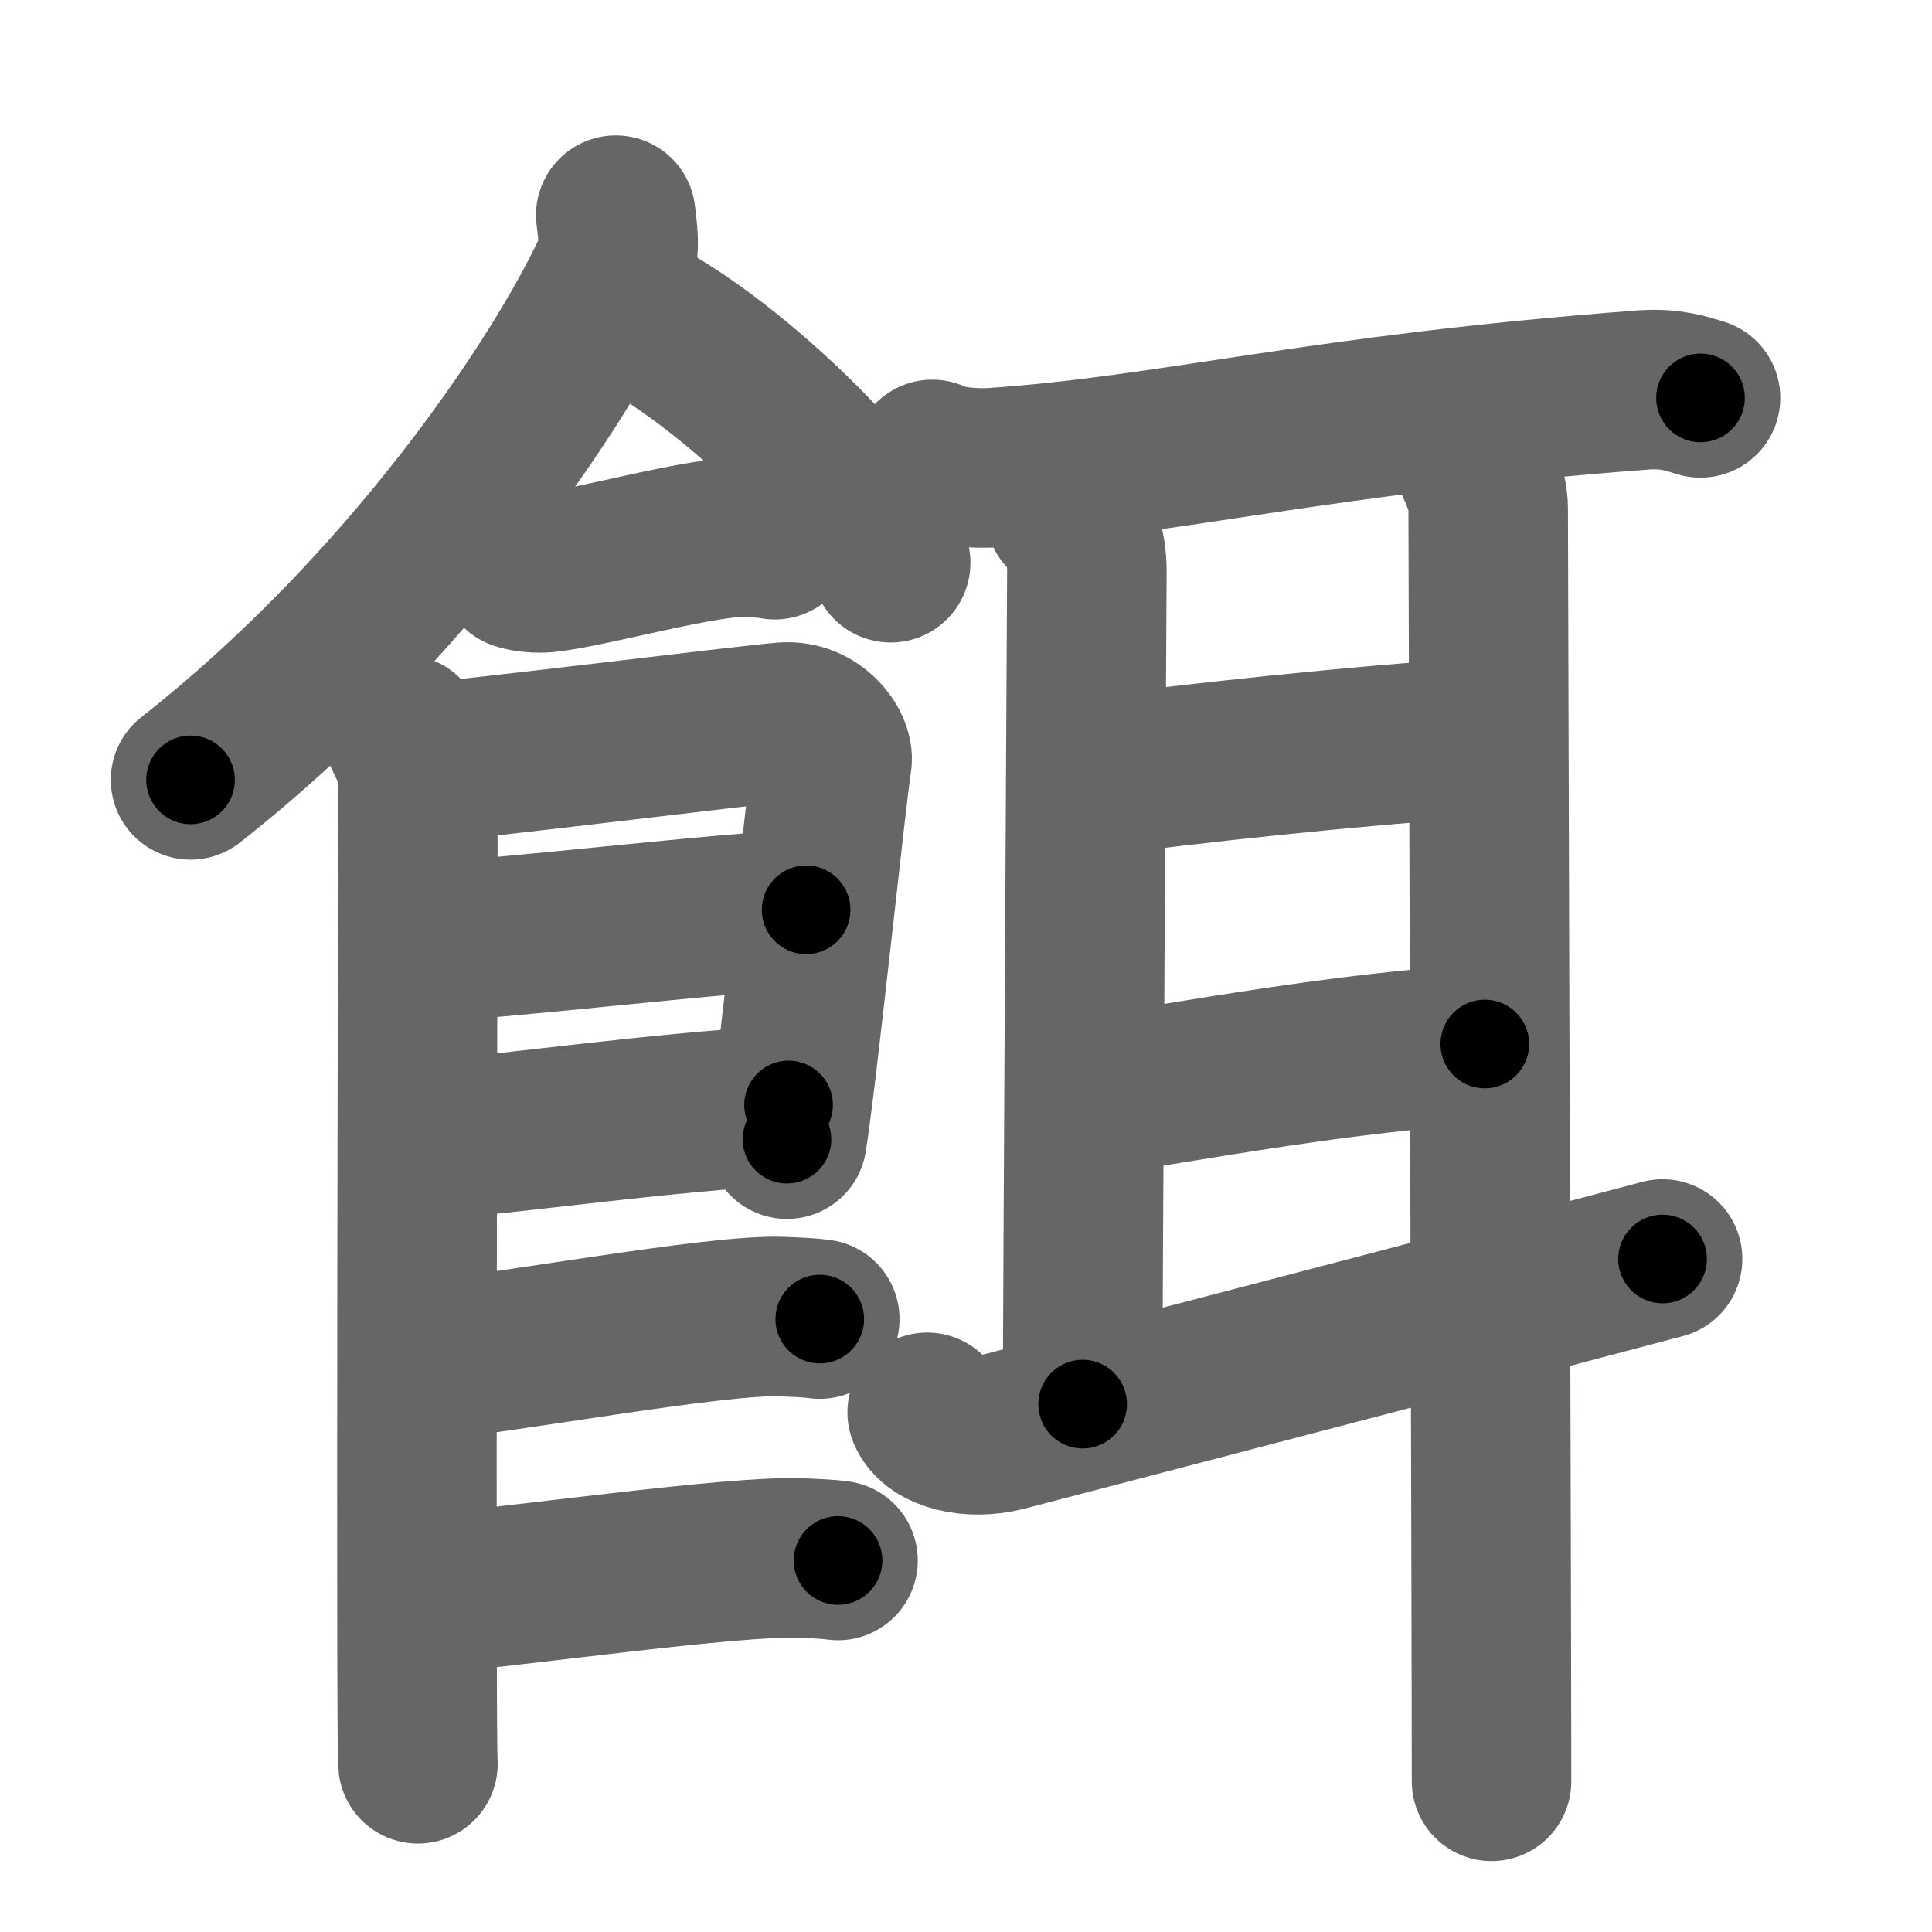 <svg xmlns="http://www.w3.org/2000/svg" width="109" height="109" viewBox="0 0 109 109" id="990c"><g fill="none" stroke="#666" stroke-width="9" stroke-linecap="round" stroke-linejoin="round"><g><g><path d="M34.74,12.14c0.07,0.74,0.33,1.97-0.13,2.97c-3,6.52-11.63,19.29-23.86,28.89" /><path d="M35.52,17.58c5.2,2.5,13.43,10.28,14.73,14.17" /><path d="M29.28,32.16c0.39,0.15,1.12,0.19,1.51,0.15c2.51-0.25,9.11-2.17,11.54-2c0.65,0.05,1.05,0.07,1.38,0.14" /><path d="M22.77,41.44c0.4,0.78,0.81,1.66,0.81,2.7c0,1.04-0.13,54.33,0,55.37" /><path d="M23.72,43.05c2.27-0.13,18.45-2.15,20.52-2.31c1.72-0.13,2.83,1.44,2.7,2.2c-0.27,1.56-1.98,17.89-2.54,21.33" /><path d="M24.12,53.12c3.07,0,17.88-1.79,21.36-1.79" /><path d="M23.98,64.36c6.26-0.56,12.71-1.54,20.51-2.02" /><path d="M23.92,76.75c3.85-0.25,16.49-2.64,20.22-2.47c1,0.04,1.61,0.07,2.11,0.14" /><path d="M24.44,89.88c3.85-0.25,17-2.15,20.73-1.98c1,0.04,1.61,0.07,2.11,0.14" /></g><g><path d="M52.6,25.92c0.91,0.46,2.58,0.53,3.5,0.46c10.06-0.69,18.28-3,36.64-4.38c1.52-0.11,2.44,0.22,3.2,0.45" /><path d="M60.1,28.93c0.79,0.52,1.22,1.89,1.22,3.29s-0.24,41.94-0.24,47" /><path d="M61.65,43.82c4.97-0.69,14.9-1.77,22.22-2.23" /><path d="M61.27,61.9c6.04-0.92,14.58-2.54,22.5-3" /><path d="M52.31,79.68c0.44,1.07,2.44,1.57,4.36,1.08c4.66-1.21,29.96-7.82,37.13-9.73" /><path d="M83.03,25.69c0.37,0.85,0.93,1.92,0.93,2.98c0,1.06,0.19,63.1,0.19,71.83" /></g></g></g><g fill="none" stroke="#000" stroke-width="5" stroke-linecap="round" stroke-linejoin="round"><g><g><path d="M34.74,12.14c0.07,0.74,0.33,1.97-0.13,2.97c-3,6.52-11.63,19.29-23.86,28.89" stroke-dasharray="40.77" stroke-dashoffset="40.77"><animate id="0" attributeName="stroke-dashoffset" values="40.77;0" dur="0.41s" fill="freeze" begin="0s;990c.click" /></path><path d="M35.52,17.58c5.2,2.5,13.43,10.28,14.73,14.17" stroke-dasharray="20.74" stroke-dashoffset="20.74"><animate attributeName="stroke-dashoffset" values="20.74" fill="freeze" begin="990c.click" /><animate id="1" attributeName="stroke-dashoffset" values="20.74;0" dur="0.21s" fill="freeze" begin="0.end" /></path><path d="M29.28,32.16c0.39,0.15,1.12,0.19,1.51,0.15c2.51-0.25,9.11-2.17,11.54-2c0.65,0.05,1.05,0.07,1.38,0.14" stroke-dasharray="14.65" stroke-dashoffset="14.65"><animate attributeName="stroke-dashoffset" values="14.65" fill="freeze" begin="990c.click" /><animate id="2" attributeName="stroke-dashoffset" values="14.65;0" dur="0.15s" fill="freeze" begin="1.end" /></path><path d="M22.77,41.44c0.4,0.78,0.81,1.66,0.81,2.7c0,1.04-0.13,54.33,0,55.37" stroke-dasharray="58.22" stroke-dashoffset="58.22"><animate attributeName="stroke-dashoffset" values="58.22" fill="freeze" begin="990c.click" /><animate id="3" attributeName="stroke-dashoffset" values="58.22;0" dur="0.58s" fill="freeze" begin="2.end" /></path><path d="M23.72,43.05c2.27-0.13,18.45-2.15,20.52-2.31c1.72-0.13,2.83,1.44,2.7,2.2c-0.27,1.56-1.98,17.89-2.54,21.33" stroke-dasharray="46.01" stroke-dashoffset="46.01"><animate attributeName="stroke-dashoffset" values="46.01" fill="freeze" begin="990c.click" /><animate id="4" attributeName="stroke-dashoffset" values="46.01;0" dur="0.46s" fill="freeze" begin="3.end" /></path><path d="M24.12,53.12c3.07,0,17.88-1.79,21.36-1.79" stroke-dasharray="21.44" stroke-dashoffset="21.44"><animate attributeName="stroke-dashoffset" values="21.44" fill="freeze" begin="990c.click" /><animate id="5" attributeName="stroke-dashoffset" values="21.44;0" dur="0.21s" fill="freeze" begin="4.end" /></path><path d="M23.98,64.36c6.26-0.56,12.71-1.54,20.51-2.02" stroke-dasharray="20.61" stroke-dashoffset="20.61"><animate attributeName="stroke-dashoffset" values="20.61" fill="freeze" begin="990c.click" /><animate id="6" attributeName="stroke-dashoffset" values="20.61;0" dur="0.21s" fill="freeze" begin="5.end" /></path><path d="M23.92,76.75c3.85-0.25,16.49-2.64,20.22-2.47c1,0.04,1.61,0.07,2.11,0.14" stroke-dasharray="22.5" stroke-dashoffset="22.5"><animate attributeName="stroke-dashoffset" values="22.5" fill="freeze" begin="990c.click" /><animate id="7" attributeName="stroke-dashoffset" values="22.5;0" dur="0.22s" fill="freeze" begin="6.end" /></path><path d="M24.44,89.88c3.85-0.25,17-2.15,20.73-1.98c1,0.04,1.61,0.07,2.11,0.14" stroke-dasharray="22.95" stroke-dashoffset="22.95"><animate attributeName="stroke-dashoffset" values="22.95" fill="freeze" begin="990c.click" /><animate id="8" attributeName="stroke-dashoffset" values="22.95;0" dur="0.23s" fill="freeze" begin="7.end" /></path></g><g><path d="M52.6,25.92c0.91,0.46,2.58,0.53,3.5,0.46c10.06-0.69,18.28-3,36.64-4.38c1.52-0.11,2.44,0.22,3.2,0.45" stroke-dasharray="43.73" stroke-dashoffset="43.73"><animate attributeName="stroke-dashoffset" values="43.73" fill="freeze" begin="990c.click" /><animate id="9" attributeName="stroke-dashoffset" values="43.73;0" dur="0.44s" fill="freeze" begin="8.end" /></path><path d="M60.1,28.93c0.79,0.52,1.22,1.89,1.22,3.29s-0.24,41.94-0.24,47" stroke-dasharray="50.63" stroke-dashoffset="50.63"><animate attributeName="stroke-dashoffset" values="50.63" fill="freeze" begin="990c.click" /><animate id="10" attributeName="stroke-dashoffset" values="50.63;0" dur="0.51s" fill="freeze" begin="9.end" /></path><path d="M61.65,43.82c4.97-0.69,14.9-1.77,22.22-2.23" stroke-dasharray="22.34" stroke-dashoffset="22.34"><animate attributeName="stroke-dashoffset" values="22.34" fill="freeze" begin="990c.click" /><animate id="11" attributeName="stroke-dashoffset" values="22.34;0" dur="0.22s" fill="freeze" begin="10.end" /></path><path d="M61.27,61.9c6.04-0.92,14.58-2.54,22.5-3" stroke-dasharray="22.71" stroke-dashoffset="22.71"><animate attributeName="stroke-dashoffset" values="22.71" fill="freeze" begin="990c.click" /><animate id="12" attributeName="stroke-dashoffset" values="22.71;0" dur="0.23s" fill="freeze" begin="11.end" /></path><path d="M52.31,79.68c0.44,1.07,2.44,1.57,4.36,1.08c4.66-1.21,29.96-7.82,37.13-9.73" stroke-dasharray="43.19" stroke-dashoffset="43.19"><animate attributeName="stroke-dashoffset" values="43.19" fill="freeze" begin="990c.click" /><animate id="13" attributeName="stroke-dashoffset" values="43.19;0" dur="0.43s" fill="freeze" begin="12.end" /></path><path d="M83.03,25.69c0.37,0.85,0.93,1.92,0.93,2.98c0,1.06,0.19,63.1,0.19,71.83" stroke-dasharray="74.98" stroke-dashoffset="74.98"><animate attributeName="stroke-dashoffset" values="74.98" fill="freeze" begin="990c.click" /><animate id="14" attributeName="stroke-dashoffset" values="74.98;0" dur="0.56s" fill="freeze" begin="13.end" /></path></g></g></g></svg>